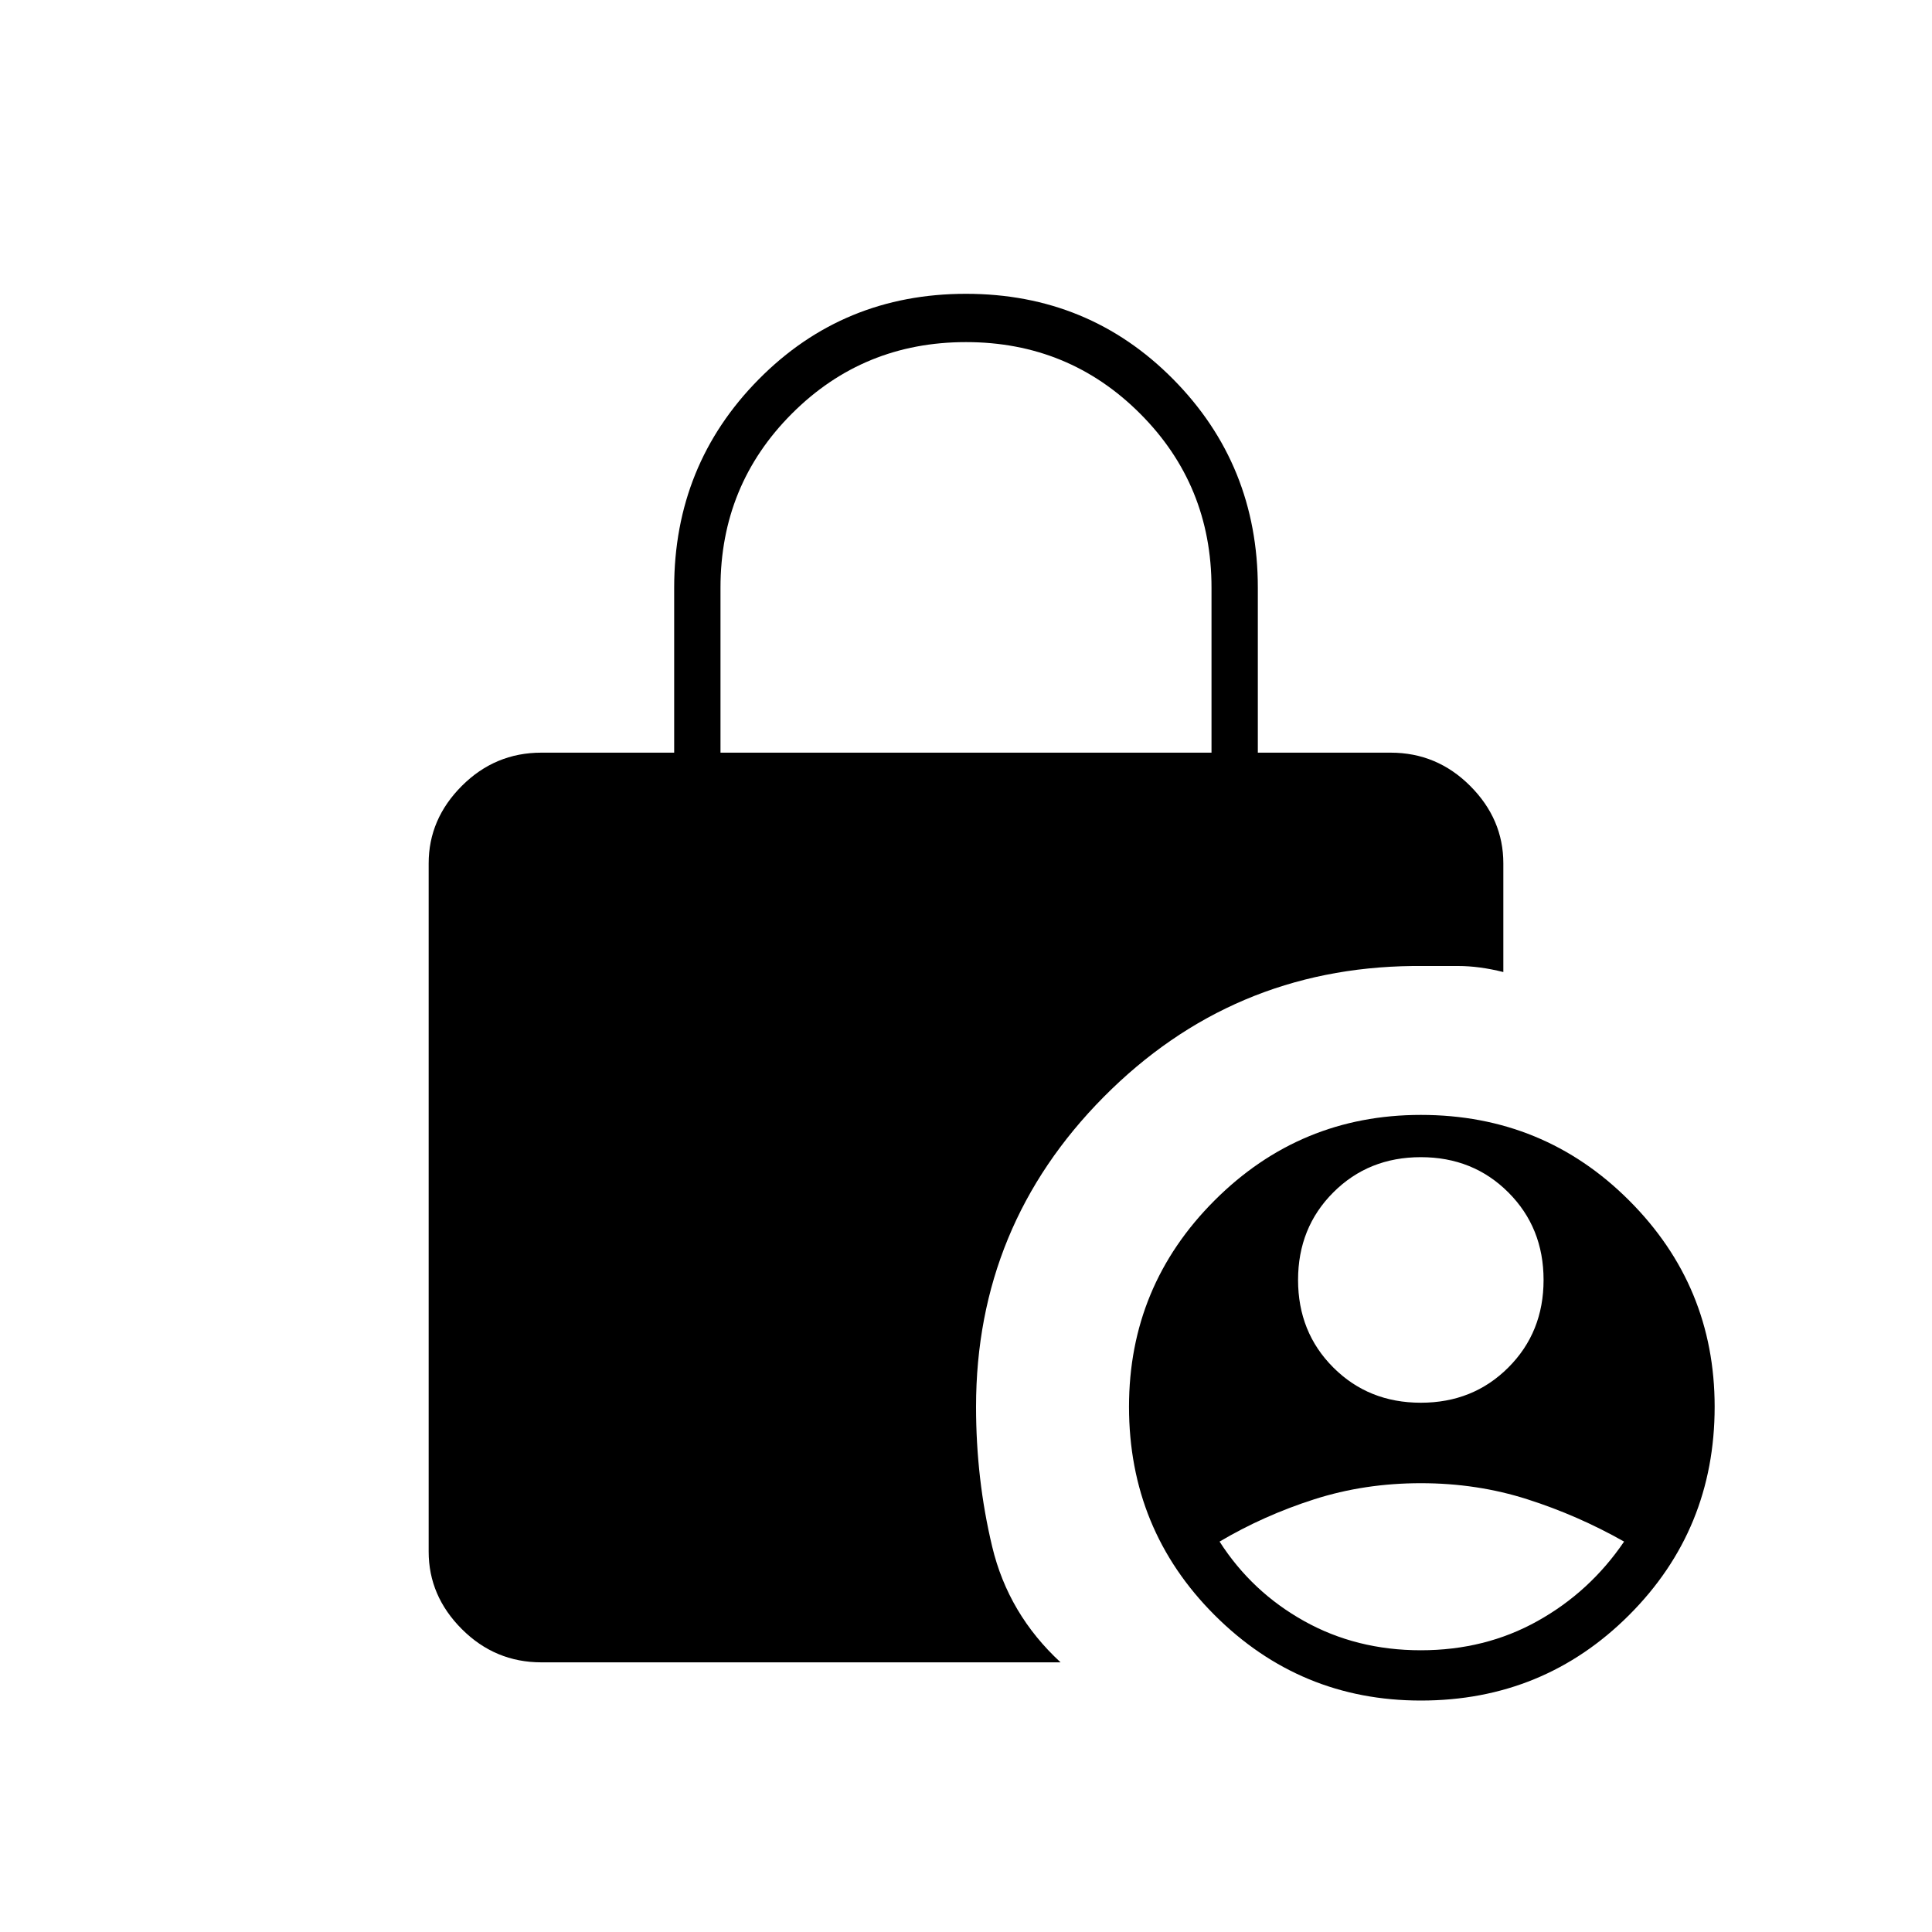 <svg xmlns="http://www.w3.org/2000/svg" height="40" width="40"><path d="M29.417 29.042q1.083 0 1.812-.73.729-.729.729-1.812 0-1.083-.729-1.812-.729-.73-1.812-.73-1.084 0-1.813.73-.729.729-.729 1.812 0 1.083.729 1.812.729.73 1.813.73Zm0 5.125q1.333 0 2.416-.605 1.084-.604 1.792-1.645-.958-.542-2-.875-1.042-.334-2.208-.334-1.167 0-2.209.334-1.041.333-1.958.875.667 1.041 1.75 1.645 1.083.605 2.417.605Zm-14.5-18.584h10.166v-3.416q0-2.125-1.479-3.604-1.479-1.48-3.604-1.48t-3.604 1.48q-1.479 1.479-1.479 3.604Zm14.5 19.625q-2.5 0-4.271-1.77-1.771-1.771-1.771-4.313 0-2.5 1.771-4.271t4.271-1.771q2.541 0 4.312 1.771 1.771 1.771 1.771 4.271 0 2.542-1.771 4.313-1.771 1.77-4.312 1.77Zm-7.459-.791h-10.75q-.958 0-1.646-.688-.687-.687-.687-1.604v-14.25q0-.917.687-1.604.688-.688 1.646-.688h2.75v-3.416q0-2.542 1.75-4.313T20 6.083q2.542 0 4.292 1.771t1.75 4.313v3.416h2.75q.958 0 1.646.688.687.687.687 1.604v2.25q-.5-.125-.937-.125h-.938q-3.75.042-6.396 2.708-2.646 2.667-2.646 6.417 0 1.5.334 2.896.333 1.396 1.416 2.396Z"/></svg>